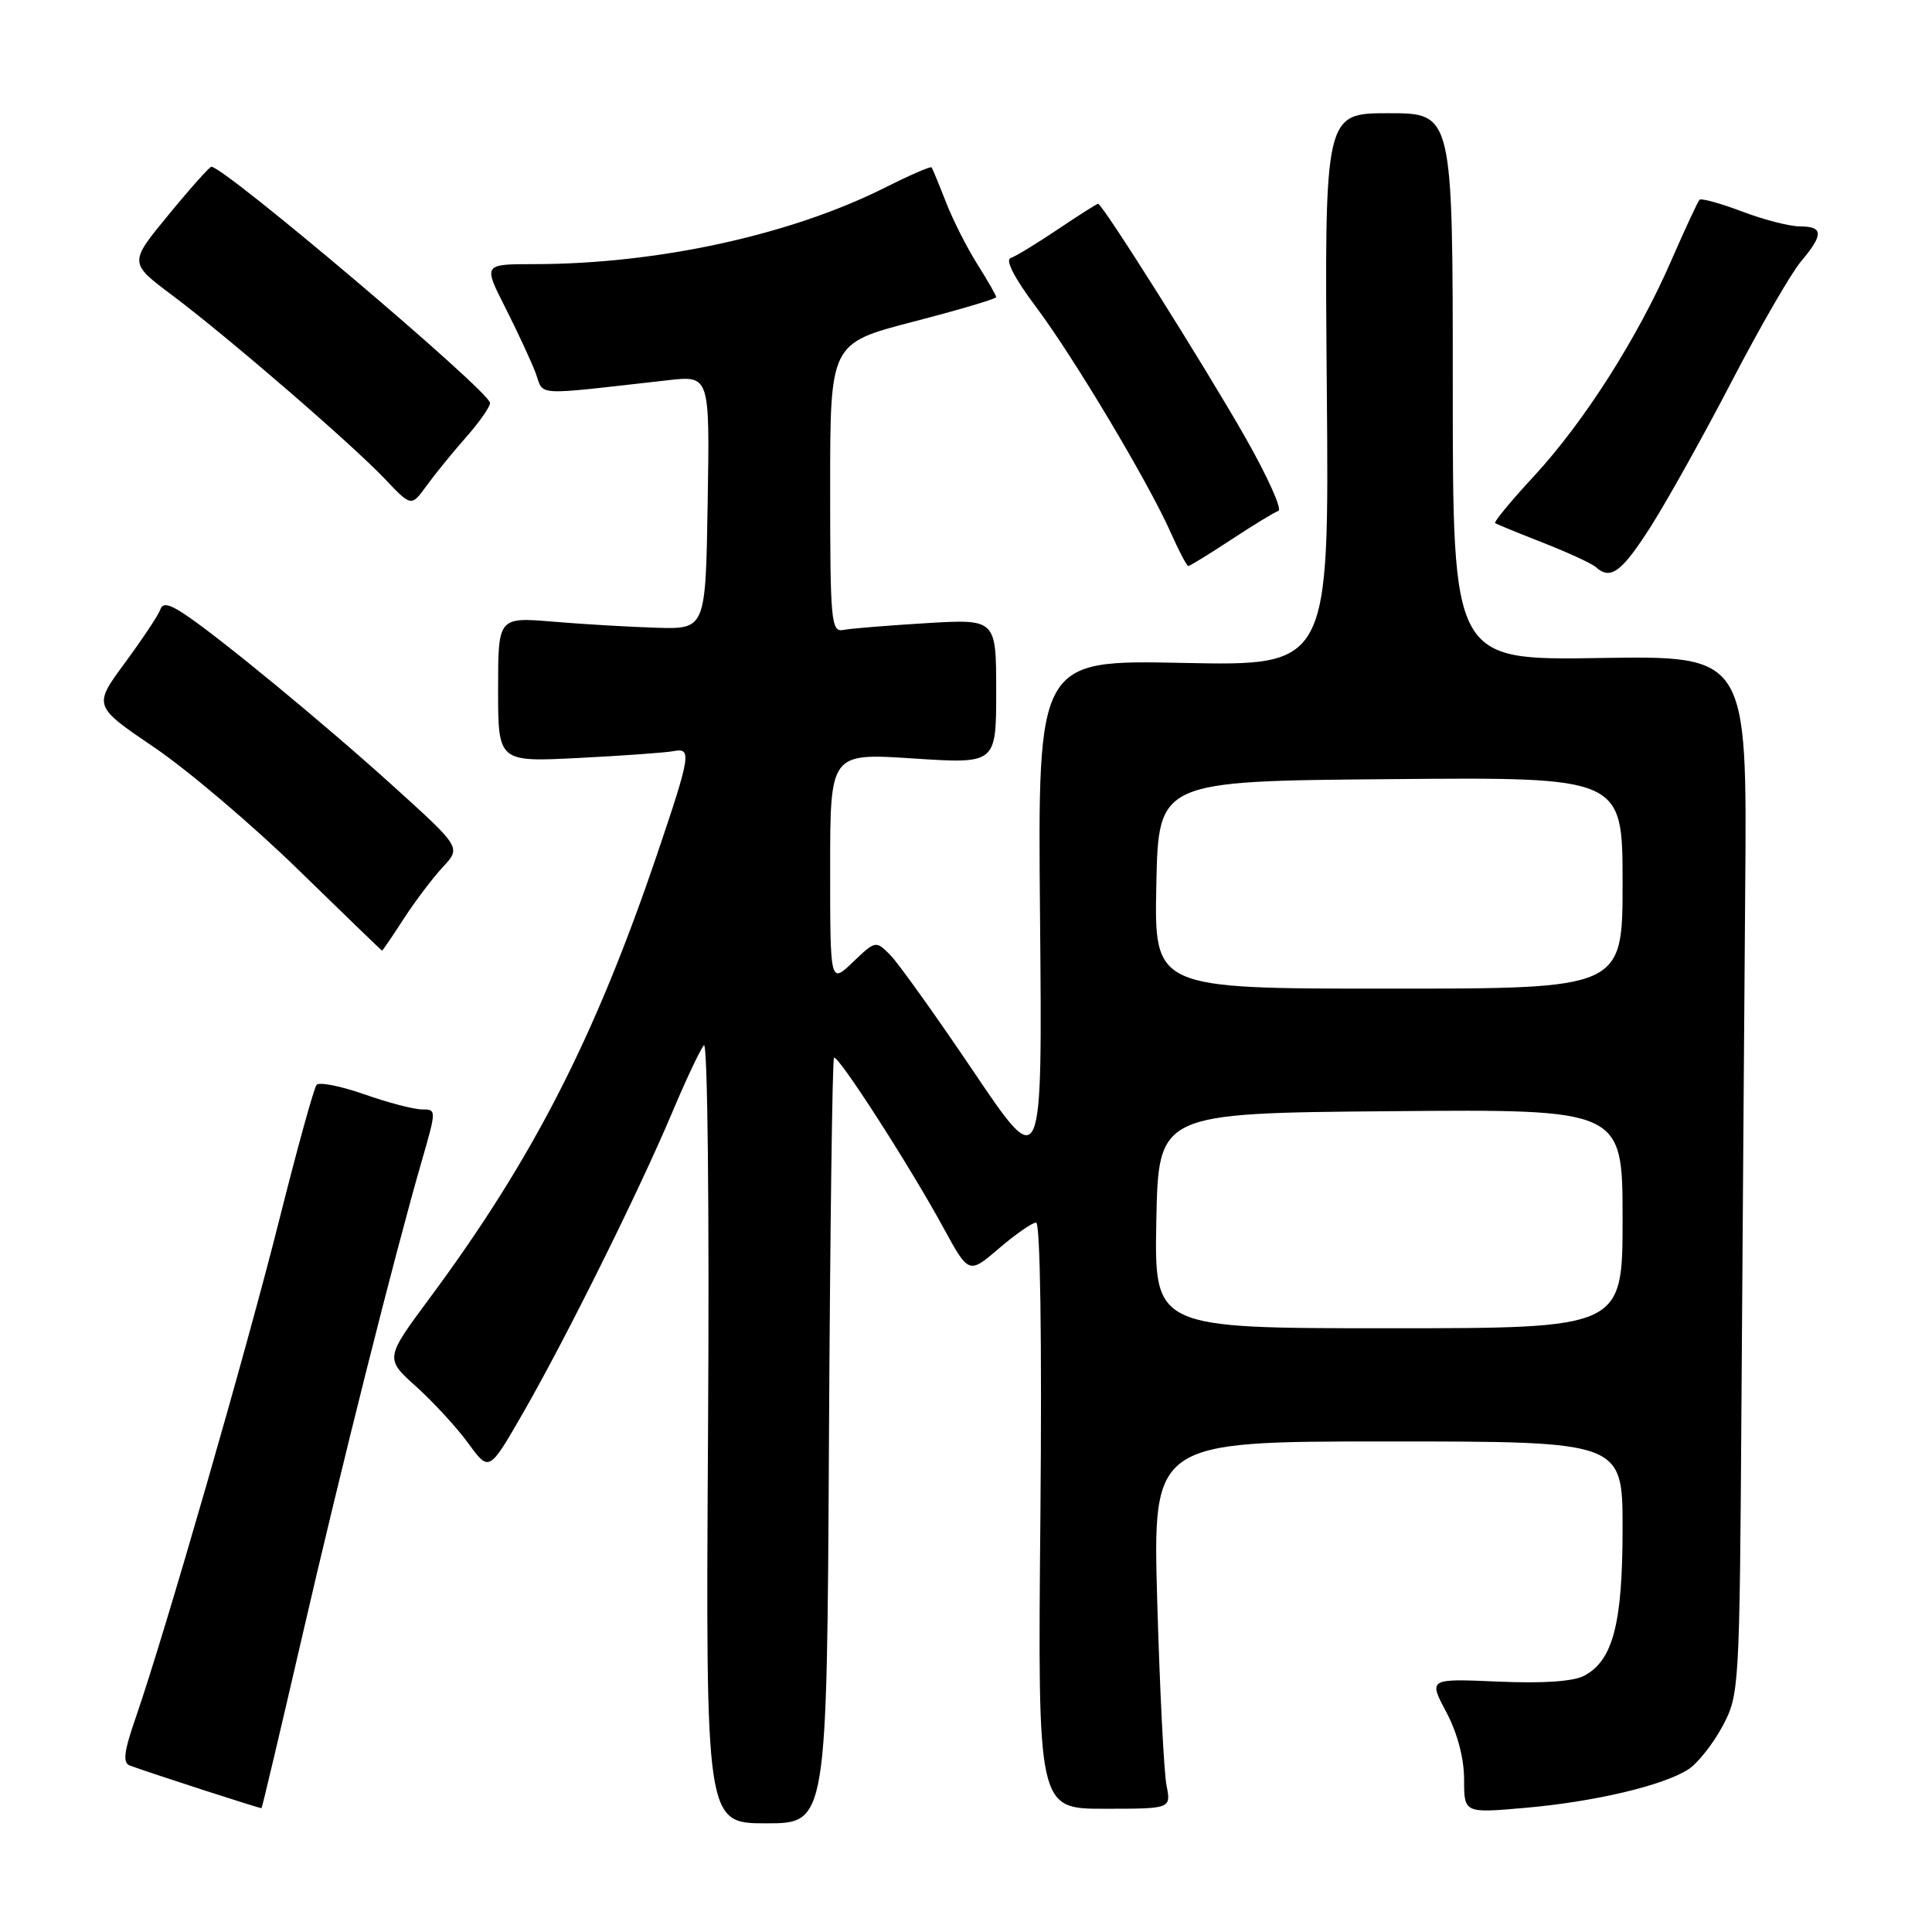 <?xml version="1.0" encoding="UTF-8" standalone="no"?>
<!DOCTYPE svg PUBLIC "-//W3C//DTD SVG 1.1//EN" "http://www.w3.org/Graphics/SVG/1.1/DTD/svg11.dtd" >
<svg xmlns="http://www.w3.org/2000/svg" xmlns:xlink="http://www.w3.org/1999/xlink" version="1.1" viewBox="0 0 256 256">
 <g >
 <path fill="currentColor"
d=" M 109.84 191.07 C 109.99 163.29 110.29 140.37 110.51 140.16 C 111.00 139.67 120.53 154.46 125.00 162.67 C 128.37 168.84 128.37 168.84 132.37 165.42 C 134.56 163.54 136.78 162.00 137.29 162.00 C 137.84 162.00 138.07 177.45 137.86 200.83 C 137.50 239.67 137.50 239.67 146.34 239.67 C 155.18 239.67 155.18 239.67 154.57 236.58 C 154.23 234.89 153.68 223.94 153.34 212.25 C 152.74 191.00 152.74 191.00 183.87 191.00 C 215.00 191.00 215.00 191.00 215.00 202.53 C 215.00 215.12 213.73 220.00 209.94 222.03 C 208.50 222.81 204.46 223.08 198.49 222.82 C 189.28 222.42 189.28 222.42 191.64 226.86 C 193.11 229.62 194.00 232.99 194.00 235.78 C 194.00 240.26 194.00 240.26 202.08 239.55 C 211.28 238.75 220.45 236.58 223.74 234.43 C 224.97 233.63 226.99 231.06 228.24 228.74 C 230.46 224.58 230.50 223.82 230.75 186.50 C 230.89 165.60 231.12 134.64 231.25 117.69 C 231.50 86.88 231.50 86.88 212.00 87.19 C 192.50 87.50 192.50 87.50 192.50 51.25 C 192.50 15.00 192.50 15.00 184.00 15.00 C 175.50 15.00 175.50 15.00 175.81 51.62 C 176.12 88.24 176.12 88.24 156.81 87.84 C 137.50 87.44 137.50 87.44 137.81 121.47 C 138.12 155.50 138.12 155.50 129.01 142.00 C 124.00 134.57 119.03 127.62 117.97 126.55 C 116.05 124.61 116.01 124.62 113.02 127.48 C 110.00 130.37 110.00 130.37 110.00 115.08 C 110.00 99.78 110.00 99.78 121.00 100.50 C 132.00 101.22 132.00 101.22 132.00 91.62 C 132.00 82.02 132.00 82.02 122.75 82.57 C 117.66 82.88 112.71 83.28 111.75 83.47 C 110.13 83.79 110.00 82.37 110.00 64.65 C 110.00 45.49 110.00 45.49 121.00 42.63 C 127.05 41.06 132.00 39.60 132.00 39.37 C 132.00 39.14 130.87 37.18 129.50 35.00 C 128.12 32.82 126.25 29.12 125.34 26.77 C 124.42 24.42 123.57 22.36 123.44 22.18 C 123.31 22.01 120.57 23.20 117.35 24.82 C 104.82 31.13 87.16 34.99 70.77 35.00 C 64.03 35.00 64.03 35.00 66.95 40.75 C 68.55 43.91 70.35 47.79 70.95 49.36 C 72.15 52.54 70.26 52.43 88.52 50.38 C 94.05 49.76 94.05 49.76 93.77 66.57 C 93.50 83.37 93.50 83.37 87.00 83.18 C 83.42 83.07 77.24 82.71 73.25 82.37 C 66.00 81.77 66.00 81.77 66.00 91.37 C 66.00 100.98 66.00 100.98 76.75 100.43 C 82.66 100.13 88.29 99.72 89.25 99.53 C 91.68 99.05 91.52 100.05 87.12 113.05 C 78.85 137.46 70.61 153.56 56.96 171.97 C 51.00 180.01 51.00 180.01 55.17 183.75 C 57.45 185.81 60.56 189.19 62.07 191.27 C 64.81 195.03 64.81 195.03 69.28 187.27 C 74.95 177.42 84.65 157.88 89.03 147.50 C 90.88 143.10 92.79 139.05 93.27 138.50 C 93.76 137.93 94.00 160.02 93.82 189.55 C 93.50 241.60 93.50 241.60 101.53 241.60 C 109.57 241.60 109.57 241.60 109.84 191.07 Z  M 40.00 217.00 C 45.21 194.40 52.27 166.33 55.91 153.75 C 57.84 147.05 57.84 147.00 55.90 147.00 C 54.83 147.00 51.39 146.10 48.27 145.00 C 45.15 143.91 42.30 143.34 41.95 143.75 C 41.60 144.16 39.39 152.15 37.04 161.50 C 32.75 178.61 21.87 216.36 18.02 227.49 C 16.41 232.12 16.23 233.59 17.22 233.95 C 20.21 235.04 34.51 239.67 34.65 239.59 C 34.74 239.54 37.14 229.38 40.00 217.00 Z  M 53.49 121.75 C 55.01 119.41 57.34 116.33 58.67 114.90 C 61.09 112.30 61.09 112.30 52.29 104.33 C 43.05 95.96 28.83 84.24 24.32 81.29 C 22.35 80.00 21.54 79.87 21.24 80.78 C 21.01 81.46 18.92 84.61 16.59 87.78 C 12.34 93.54 12.34 93.54 20.42 99.02 C 24.86 102.03 33.45 109.32 39.50 115.22 C 45.55 121.11 50.55 125.95 50.62 125.97 C 50.68 125.99 51.98 124.09 53.49 121.75 Z  M 218.75 69.75 C 220.93 66.31 225.77 57.65 229.48 50.50 C 233.20 43.35 237.31 36.23 238.62 34.67 C 241.65 31.08 241.62 30.00 238.51 30.00 C 237.14 30.00 233.68 29.11 230.82 28.02 C 227.96 26.94 225.43 26.24 225.20 26.47 C 224.97 26.70 223.30 30.29 221.49 34.44 C 217.03 44.72 209.90 55.91 203.26 63.09 C 200.22 66.37 197.90 69.18 198.11 69.32 C 198.33 69.46 201.20 70.64 204.50 71.93 C 207.80 73.23 210.93 74.67 211.45 75.14 C 213.41 76.91 214.87 75.83 218.75 69.75 Z  M 163.12 71.52 C 166.03 69.60 168.85 67.88 169.39 67.70 C 169.93 67.52 167.95 63.13 165.00 57.94 C 159.66 48.56 146.08 27.00 145.50 27.00 C 145.34 27.00 142.93 28.53 140.15 30.40 C 137.37 32.27 134.56 33.98 133.90 34.20 C 133.18 34.44 134.46 36.92 137.19 40.55 C 142.19 47.19 152.23 64.00 155.17 70.66 C 156.23 73.05 157.26 75.00 157.46 75.00 C 157.66 75.00 160.21 73.43 163.12 71.52 Z  M 61.75 57.94 C 63.54 55.92 64.97 53.86 64.93 53.38 C 64.80 51.78 29.54 21.92 28.00 22.10 C 27.73 22.14 25.16 25.01 22.30 28.50 C 17.09 34.83 17.09 34.83 22.80 39.11 C 30.25 44.70 46.55 58.78 51.00 63.46 C 54.50 67.15 54.50 67.15 56.50 64.39 C 57.60 62.87 59.96 59.97 61.75 57.94 Z  M 153.22 161.75 C 153.50 147.50 153.50 147.50 184.25 147.24 C 215.00 146.97 215.00 146.97 215.00 161.49 C 215.00 176.00 215.00 176.00 183.97 176.00 C 152.95 176.00 152.95 176.00 153.22 161.75 Z  M 153.22 117.25 C 153.50 103.50 153.50 103.50 184.25 103.24 C 215.00 102.97 215.00 102.97 215.00 116.99 C 215.00 131.00 215.00 131.00 183.97 131.00 C 152.94 131.00 152.94 131.00 153.22 117.25 Z "/>
</g>
</svg>